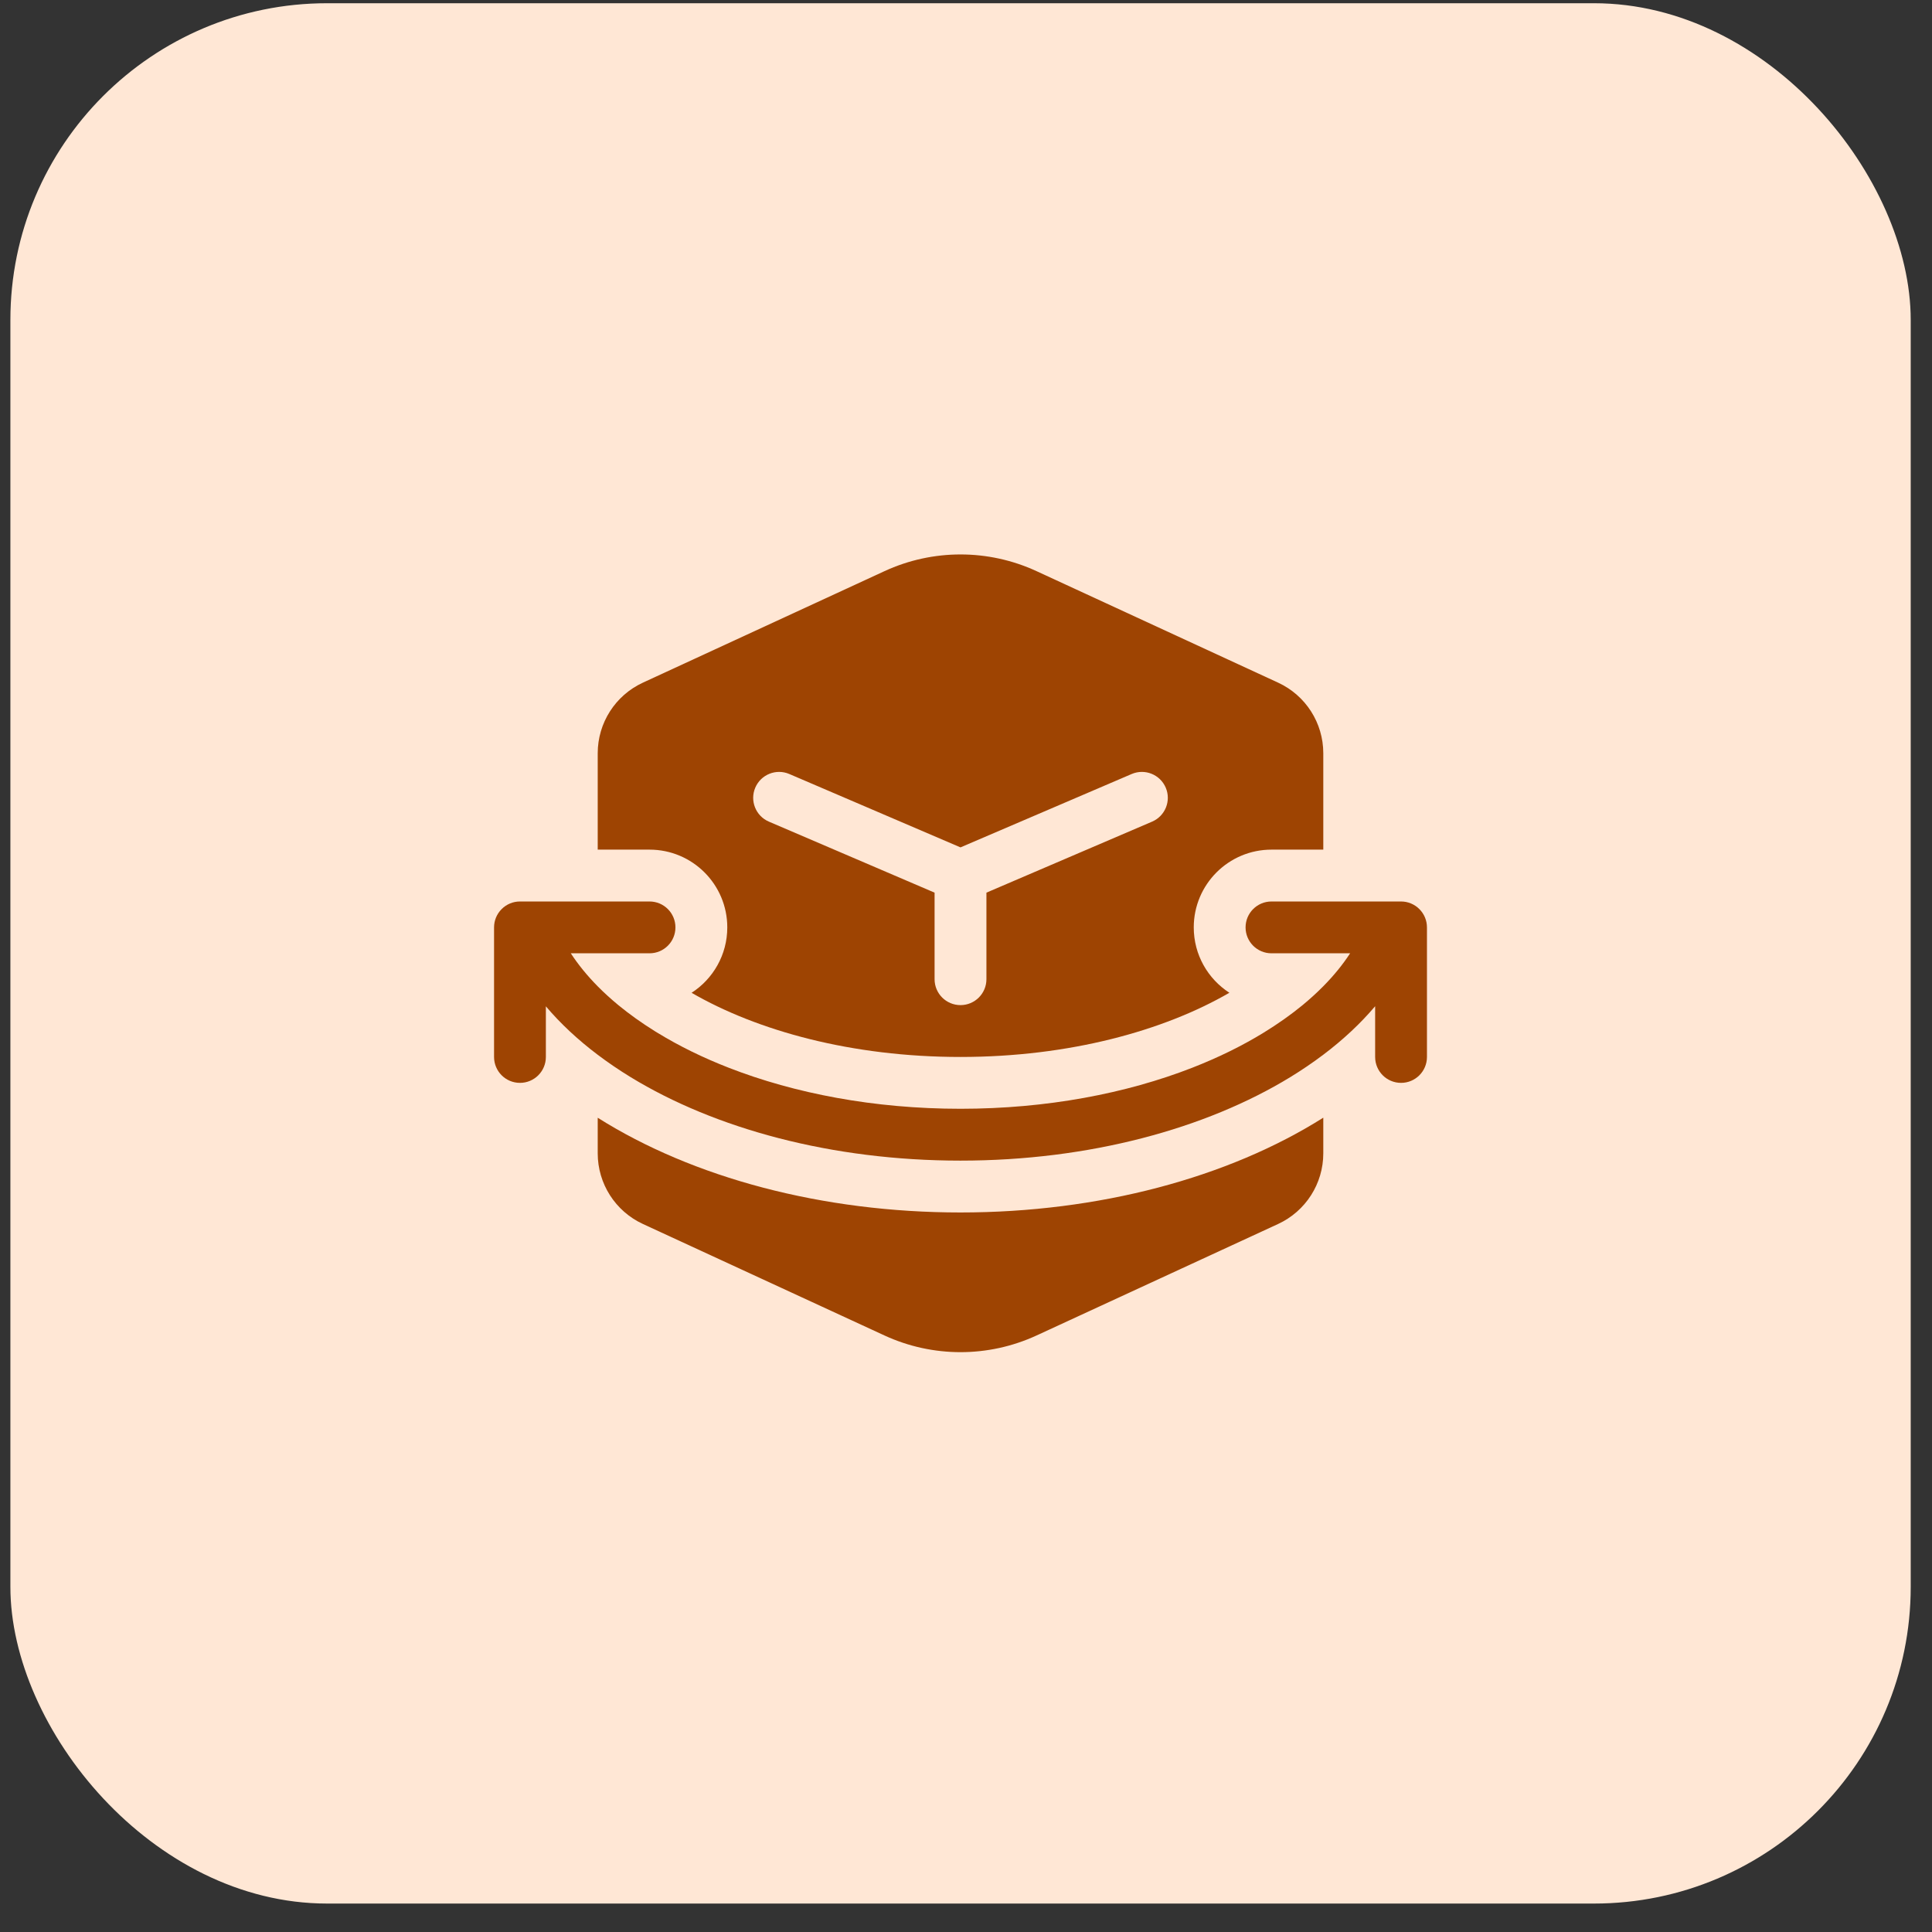 <svg width="61" height="61" viewBox="0 0 61 61" fill="none" xmlns="http://www.w3.org/2000/svg">
<rect x="0" y="0" width="61" height="61" fill="#333333" stroke="none"/>
<rect x="0.328" y="0.102" width="60" height="60" rx="10" fill="#FFE7D5"/>
<path d="M27.927 18.033C29.449 17.33 31.204 17.33 32.727 18.033L40.355 21.554C41.224 21.955 41.781 22.825 41.781 23.782V26.826H40.145C38.789 26.826 37.691 27.925 37.691 29.281C37.691 30.147 38.139 30.908 38.816 31.345C36.749 32.542 33.768 33.372 30.325 33.372C26.884 33.372 23.903 32.543 21.836 31.346C22.514 30.909 22.963 30.147 22.963 29.281C22.963 27.925 21.864 26.826 20.508 26.826H18.872V23.782C18.872 22.825 19.429 21.955 20.298 21.554L27.927 18.033ZM24.921 24.438C24.506 24.26 24.025 24.453 23.847 24.868C23.669 25.283 23.861 25.764 24.277 25.942L29.508 28.184V30.917C29.508 31.369 29.875 31.735 30.326 31.735C30.778 31.735 31.145 31.369 31.145 30.917V28.184L36.376 25.942C36.791 25.764 36.984 25.283 36.806 24.868C36.628 24.453 36.147 24.26 35.731 24.438L30.326 26.755L24.921 24.438Z" fill="#9E4402"/>
<path d="M39.327 29.281C39.327 28.829 39.693 28.463 40.145 28.463H44.236C44.453 28.463 44.661 28.549 44.814 28.703C44.968 28.856 45.054 29.064 45.054 29.281V33.372C45.054 33.824 44.688 34.19 44.236 34.19C43.784 34.19 43.418 33.824 43.418 33.372V31.77C42.957 32.315 42.407 32.828 41.781 33.301C41.454 33.548 41.106 33.784 40.739 34.009C38.074 35.637 34.392 36.645 30.325 36.645C26.258 36.645 22.576 35.637 19.911 34.009C19.545 33.785 19.198 33.549 18.872 33.303C18.246 32.831 17.696 32.318 17.235 31.773V33.372C17.235 33.824 16.869 34.19 16.417 34.19C15.965 34.19 15.599 33.824 15.599 33.372V29.281C15.599 29.064 15.685 28.856 15.839 28.703C15.992 28.549 16.2 28.463 16.417 28.463H20.508C20.96 28.463 21.326 28.829 21.326 29.281C21.326 29.733 20.96 30.099 20.508 30.099H18.022C18.253 30.453 18.536 30.801 18.872 31.142C19.071 31.343 19.288 31.541 19.524 31.736C19.869 32.019 20.254 32.295 20.679 32.56C20.707 32.577 20.736 32.595 20.765 32.612C21.438 33.024 22.192 33.395 23.015 33.715C25.087 34.522 27.593 35.008 30.325 35.008C33.058 35.008 35.566 34.522 37.639 33.714C38.46 33.394 39.214 33.023 39.886 32.612C40.345 32.331 40.758 32.038 41.126 31.736C41.363 31.54 41.581 31.341 41.781 31.139C42.116 30.8 42.398 30.452 42.628 30.099H40.145C39.693 30.099 39.327 29.733 39.327 29.281Z" fill="#9E4402"/>
<path d="M30.325 38.282C25.966 38.282 21.878 37.188 18.872 35.291V36.416C18.872 37.373 19.429 38.243 20.298 38.645L27.927 42.166C29.449 42.868 31.204 42.868 32.727 42.166L40.355 38.645C41.224 38.243 41.781 37.373 41.781 36.416V35.289C38.775 37.187 34.686 38.282 30.325 38.282Z" fill="#9E4402"/>
</svg>
